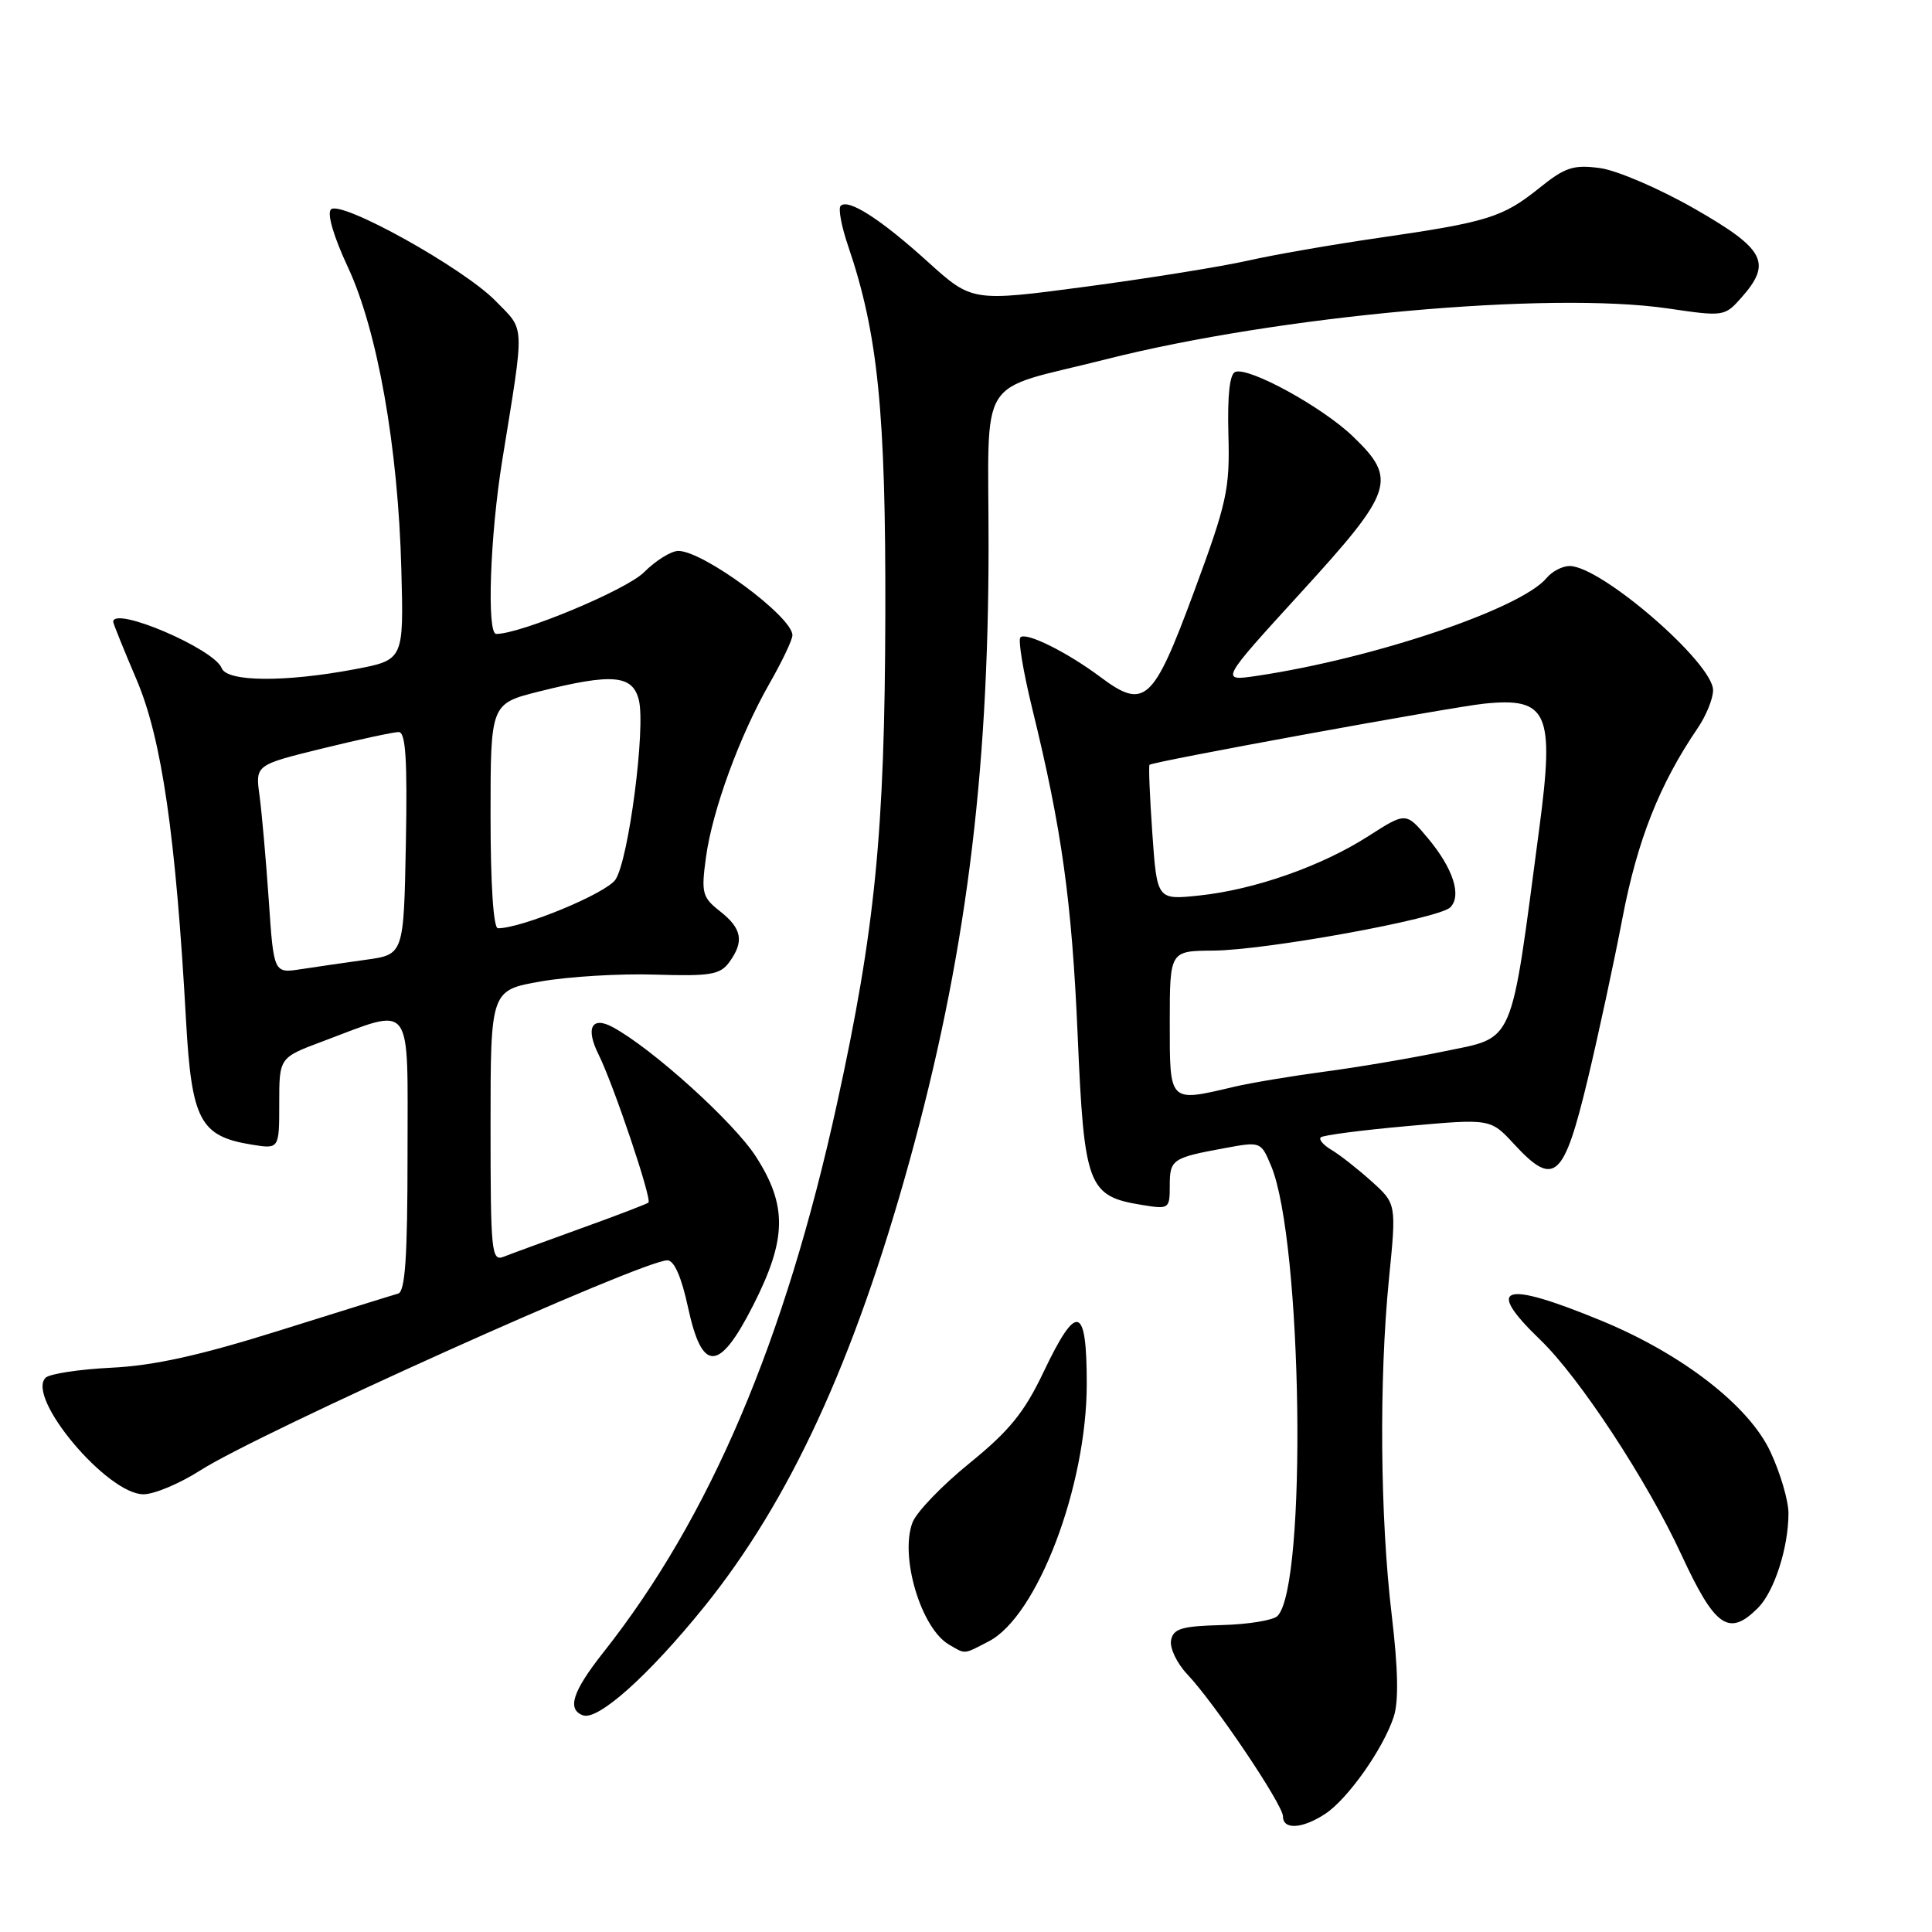 <?xml version="1.0" encoding="UTF-8" standalone="no"?>
<!DOCTYPE svg PUBLIC "-//W3C//DTD SVG 1.1//EN" "http://www.w3.org/Graphics/SVG/1.1/DTD/svg11.dtd" >
<svg xmlns="http://www.w3.org/2000/svg" xmlns:xlink="http://www.w3.org/1999/xlink" version="1.1" viewBox="0 0 256 256">
 <g >
 <path fill="currentColor"
d=" M 175.59 240.35 C 178.57 238.40 183.28 231.74 184.67 227.50 C 185.35 225.45 185.26 221.18 184.41 214.00 C 182.87 201.13 182.72 182.83 184.04 169.50 C 185.04 159.50 185.04 159.50 181.70 156.50 C 179.86 154.85 177.49 152.99 176.43 152.37 C 175.37 151.74 174.72 151.00 175.00 150.71 C 175.28 150.42 180.45 149.75 186.50 149.21 C 197.50 148.22 197.50 148.22 200.63 151.61 C 205.95 157.36 207.20 156.26 210.39 142.98 C 211.77 137.22 213.84 127.63 214.98 121.67 C 216.96 111.31 219.90 103.90 224.94 96.50 C 226.07 94.85 226.99 92.58 226.99 91.46 C 227.01 87.86 212.16 75.00 207.98 75.00 C 207.03 75.00 205.66 75.71 204.94 76.58 C 201.55 80.66 182.10 87.23 166.57 89.55 C 161.64 90.28 161.64 90.28 172.32 78.58 C 184.70 65.03 185.20 63.52 179.25 57.81 C 175.22 53.94 165.57 48.64 163.70 49.27 C 162.94 49.52 162.63 52.34 162.77 57.57 C 162.97 64.85 162.59 66.57 158.18 78.50 C 152.79 93.07 151.66 94.09 145.77 89.68 C 141.39 86.41 135.96 83.71 135.21 84.45 C 134.88 84.78 135.58 88.98 136.75 93.78 C 140.70 109.86 142.03 119.42 142.80 137.27 C 143.66 157.20 144.15 158.50 151.31 159.66 C 154.91 160.25 155.00 160.19 155.00 157.10 C 155.00 153.63 155.32 153.41 162.29 152.13 C 167.05 151.25 167.08 151.26 168.43 154.49 C 172.58 164.42 173.22 210.18 169.27 214.13 C 168.70 214.70 165.38 215.24 161.88 215.33 C 156.57 215.47 155.47 215.80 155.17 217.35 C 154.98 218.37 155.94 220.39 157.32 221.85 C 160.96 225.70 170.00 239.13 170.00 240.68 C 170.00 242.49 172.56 242.34 175.59 240.35 Z  M 93.26 212.97 C 104.64 198.88 113.16 180.42 120.49 153.93 C 127.88 127.20 130.98 103.19 130.99 72.37 C 131.00 49.10 129.18 52.00 146.50 47.62 C 169.41 41.81 205.25 38.57 221.00 40.87 C 228.40 41.96 228.53 41.94 230.75 39.43 C 234.83 34.82 233.88 33.01 224.54 27.66 C 219.89 25.00 214.25 22.57 212.00 22.27 C 208.47 21.80 207.38 22.16 203.92 24.95 C 199.10 28.81 197.11 29.43 182.68 31.52 C 176.53 32.41 168.70 33.77 165.28 34.55 C 161.85 35.32 152.25 36.87 143.93 37.98 C 128.81 39.99 128.81 39.99 122.94 34.69 C 116.70 29.04 112.39 26.27 111.39 27.28 C 111.05 27.62 111.50 30.02 112.39 32.62 C 116.34 44.21 117.38 54.61 117.31 81.50 C 117.24 110.29 115.96 123.16 110.91 146.23 C 104.02 177.70 94.06 201.09 79.95 218.95 C 75.87 224.11 75.09 226.50 77.25 227.29 C 79.25 228.01 85.95 222.01 93.26 212.97 Z  M 131.01 217.49 C 137.45 214.17 144.00 196.95 144.00 183.37 C 144.00 172.91 142.69 172.54 138.29 181.77 C 135.74 187.14 133.76 189.58 128.48 193.87 C 124.84 196.82 121.43 200.36 120.91 201.74 C 119.20 206.25 122.04 215.76 125.75 217.92 C 127.98 219.22 127.62 219.25 131.01 217.49 Z  M 232.94 213.06 C 235.10 210.90 236.99 205.04 236.98 200.50 C 236.98 198.85 235.91 195.19 234.59 192.37 C 231.76 186.28 222.91 179.42 212.22 175.01 C 199.09 169.60 196.65 170.37 204.11 177.55 C 209.27 182.51 218.25 196.18 222.79 206.00 C 227.26 215.65 229.08 216.92 232.94 213.06 Z  M 26.55 194.83 C 34.36 189.83 85.11 167.00 88.43 167.00 C 89.33 167.00 90.30 169.20 91.17 173.25 C 93.04 181.91 95.28 181.85 99.78 173.00 C 104.26 164.20 104.35 159.77 100.16 153.25 C 97.23 148.69 86.36 138.87 81.15 136.08 C 78.39 134.61 77.57 136.24 79.31 139.72 C 81.29 143.70 86.42 158.92 85.92 159.35 C 85.69 159.54 81.67 161.08 77.00 162.76 C 72.33 164.45 67.71 166.14 66.75 166.52 C 65.12 167.17 65.00 165.95 65.00 149.21 C 65.00 131.21 65.00 131.21 71.69 130.04 C 75.37 129.40 82.17 128.99 86.81 129.14 C 94.10 129.37 95.42 129.15 96.62 127.51 C 98.63 124.76 98.33 123.05 95.42 120.76 C 93.05 118.90 92.90 118.33 93.54 113.62 C 94.39 107.36 98.00 97.49 102.01 90.48 C 103.65 87.61 105.00 84.77 105.00 84.17 C 105.00 81.72 93.20 73.00 89.88 73.00 C 88.93 73.00 86.88 74.28 85.32 75.84 C 82.97 78.18 69.02 84.00 65.75 84.00 C 64.48 84.00 64.93 71.00 66.55 61.00 C 69.55 42.46 69.61 43.92 65.68 39.89 C 61.43 35.52 45.14 26.46 43.85 27.75 C 43.31 28.29 44.22 31.38 46.08 35.36 C 50.01 43.76 52.76 59.25 53.18 75.48 C 53.50 87.45 53.50 87.45 47.00 88.68 C 37.77 90.42 30.08 90.36 29.38 88.54 C 28.39 85.97 15.00 80.25 15.00 82.40 C 15.00 82.61 16.40 86.08 18.11 90.09 C 21.43 97.90 23.29 110.70 24.65 135.22 C 25.39 148.46 26.50 150.56 33.36 151.67 C 37.00 152.26 37.00 152.26 37.00 146.20 C 37.00 140.14 37.00 140.14 42.72 138.00 C 54.90 133.44 54.00 132.25 54.00 152.91 C 54.00 166.58 53.69 171.15 52.75 171.41 C 52.06 171.60 44.98 173.81 37.00 176.31 C 26.48 179.61 20.37 180.96 14.74 181.23 C 10.48 181.44 6.56 182.04 6.04 182.56 C 3.43 185.17 14.20 198.00 19.01 198.00 C 20.44 198.00 23.83 196.57 26.55 194.83 Z  M 155.00 135.50 C 155.00 126.00 155.00 126.00 160.75 125.96 C 167.77 125.91 190.66 121.74 192.17 120.23 C 193.72 118.68 192.54 115.05 189.19 111.05 C 186.30 107.60 186.30 107.60 181.32 110.79 C 175.12 114.77 166.23 117.89 158.91 118.66 C 153.31 119.25 153.31 119.25 152.69 110.42 C 152.35 105.57 152.18 101.48 152.32 101.34 C 152.75 100.91 192.24 93.70 196.64 93.24 C 205.10 92.37 206.00 94.39 203.97 109.71 C 200.08 139.11 200.85 137.33 191.20 139.34 C 186.96 140.22 179.90 141.42 175.50 142.00 C 171.10 142.59 165.70 143.49 163.50 144.01 C 154.85 146.05 155.00 146.20 155.00 135.50 Z  M 35.61 119.24 C 35.24 113.88 34.69 107.67 34.39 105.43 C 33.83 101.36 33.83 101.36 42.71 99.18 C 47.60 97.98 52.15 97.00 52.83 97.00 C 53.75 97.00 53.99 100.60 53.78 111.74 C 53.50 126.48 53.50 126.48 48.50 127.17 C 45.75 127.55 41.87 128.12 39.89 128.42 C 36.27 128.98 36.27 128.98 35.61 119.24 Z  M 65.00 108.12 C 65.00 93.24 65.00 93.24 71.46 91.62 C 81.15 89.19 83.82 89.42 84.65 92.75 C 85.57 96.43 83.31 113.88 81.56 116.54 C 80.37 118.36 69.17 123.00 65.98 123.00 C 65.38 123.00 65.00 117.16 65.00 108.12 Z "/>
</g>
</svg>